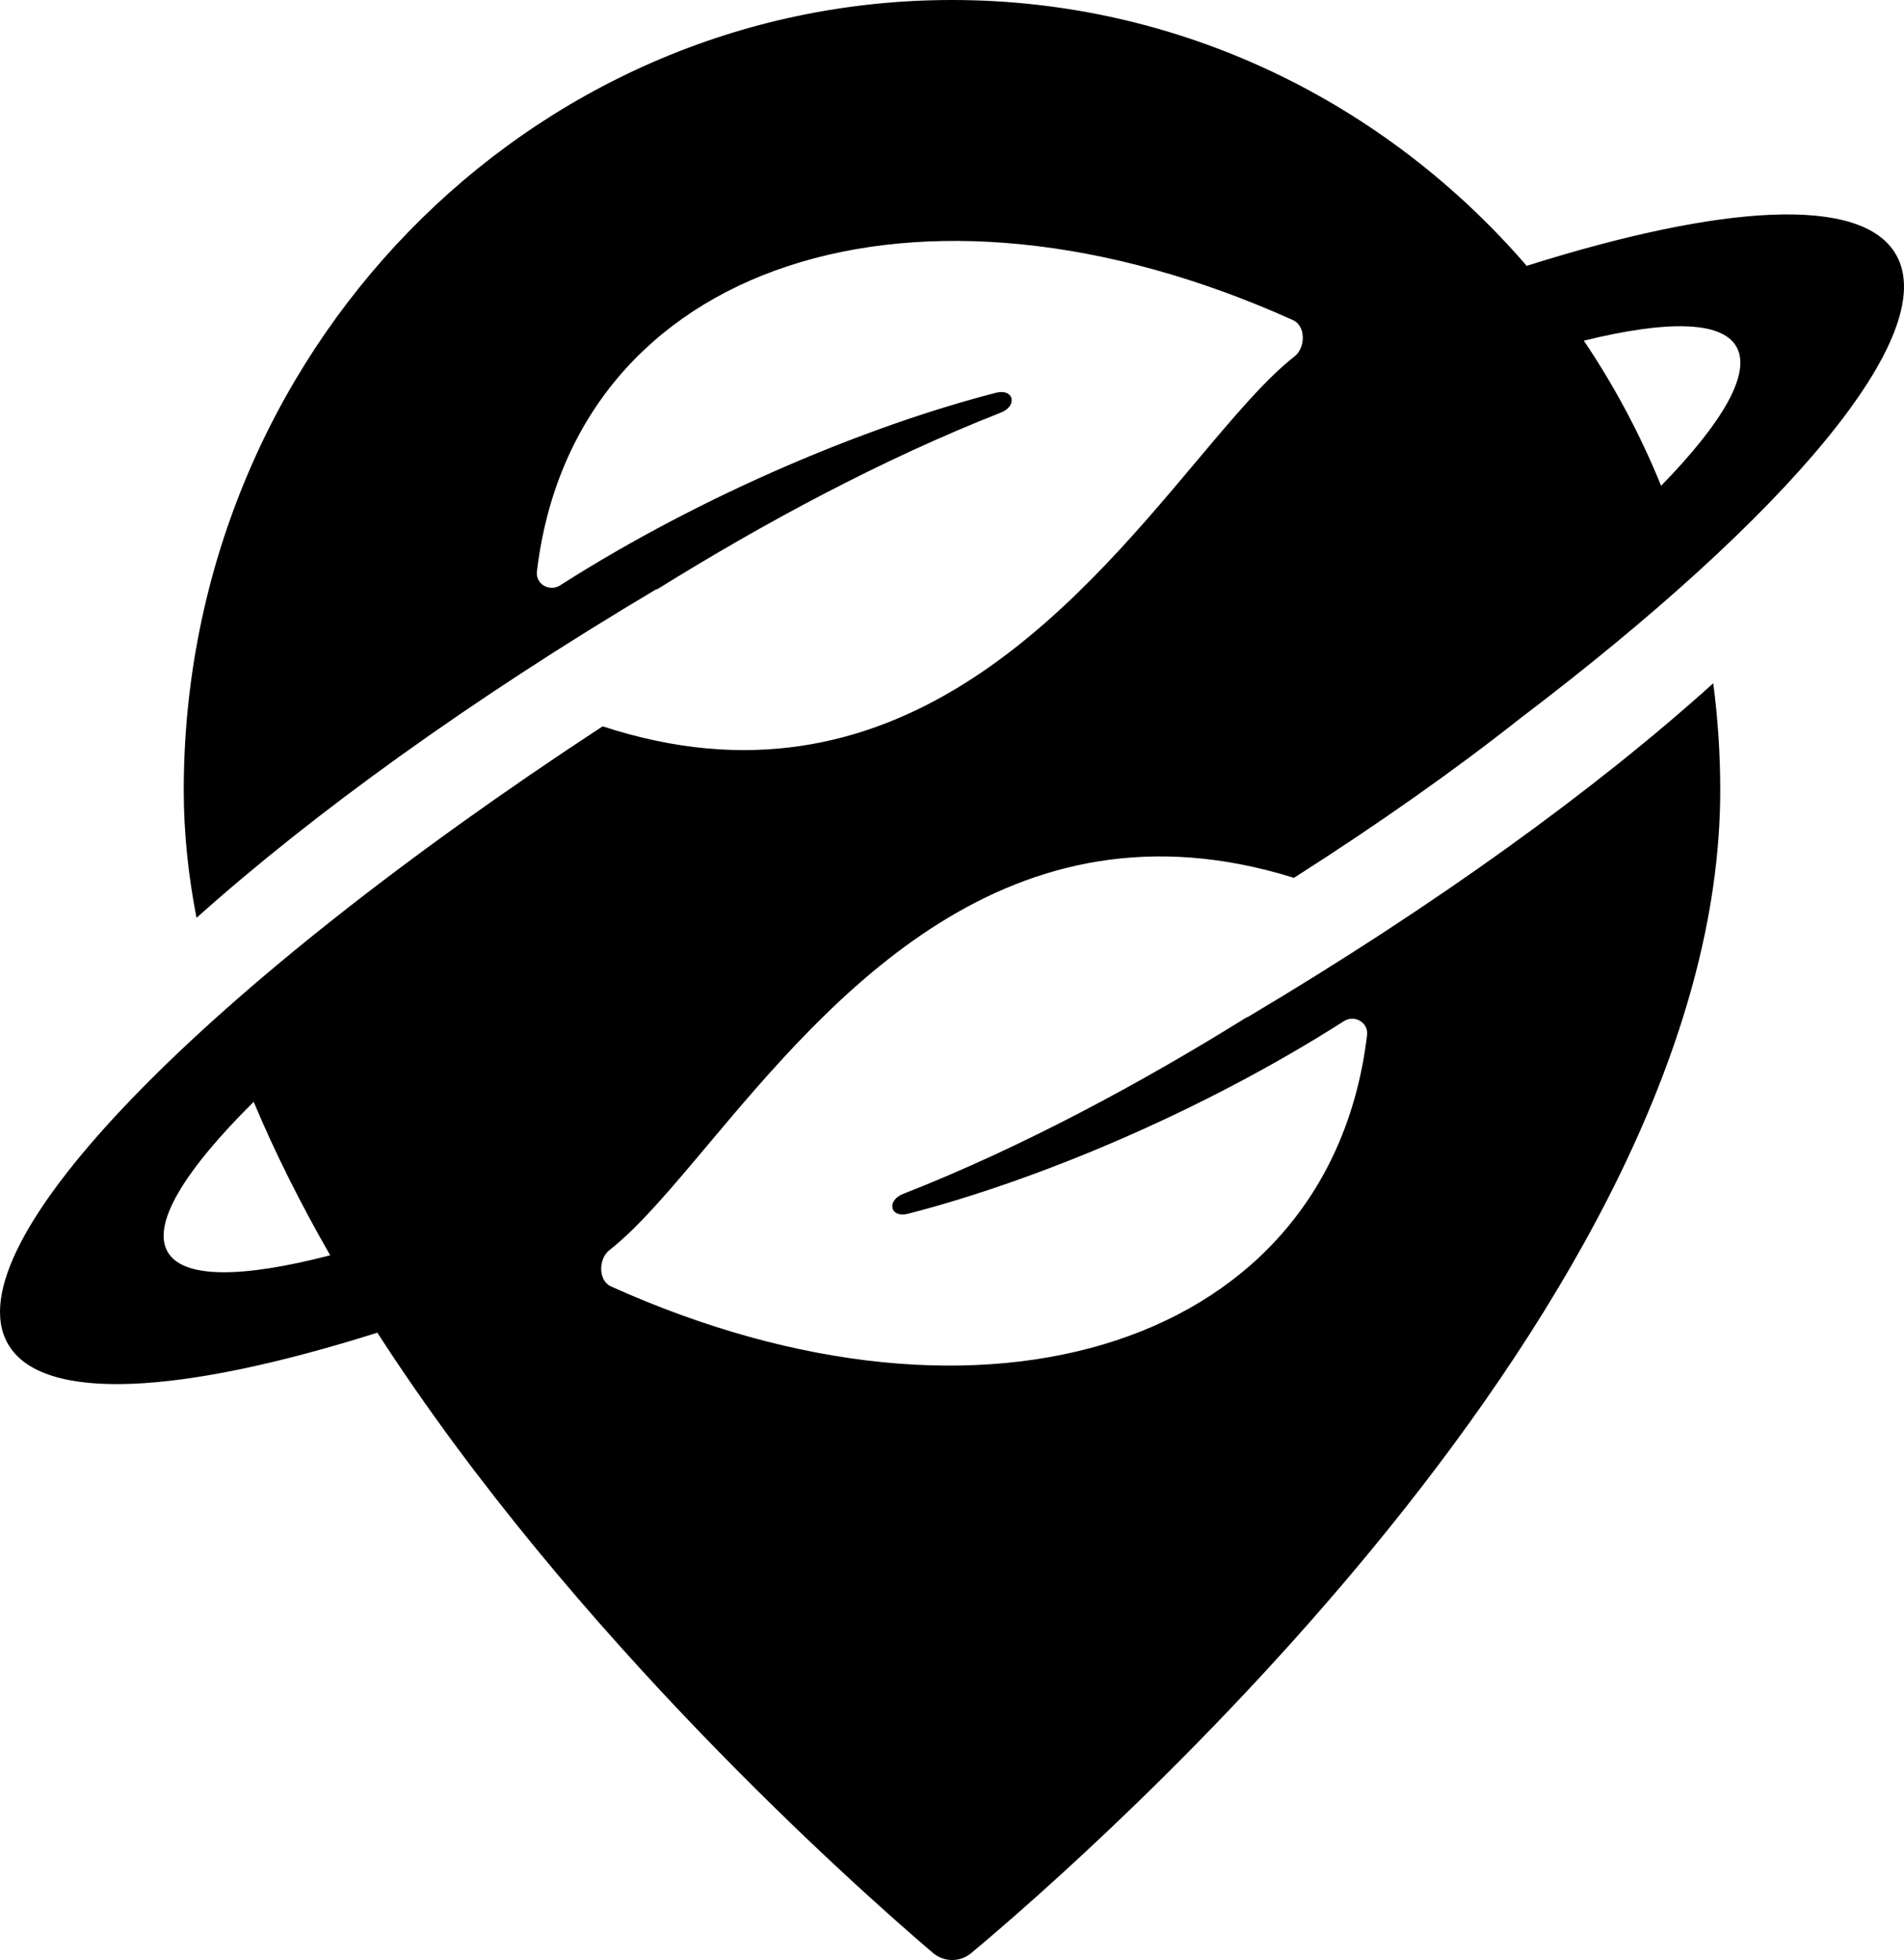 <svg xmlns="http://www.w3.org/2000/svg" width="439" height="452" viewBox="0 0 439 452" fill="none">
  <path fill-rule="evenodd" clip-rule="evenodd" d="M396.632 182.276C396.632 300.434 251.374 427.46 223.94 450.398C221.361 452.554 217.65 452.53 215.092 450.349C197.64 435.463 132.137 377.382 87.008 307.332C41.757 321.611 9.743 323.616 1.853 309.953C-11.381 287.036 47.504 227.393 138.946 167.497C206.017 189.494 247.216 140.466 275.821 106.426C284.383 96.236 291.817 87.39 298.478 82.193C301.047 80.189 301.098 75.162 298.127 73.822C211.331 34.694 132.316 60.471 123.796 131.771C123.447 134.691 126.681 136.559 129.16 134.977C162.522 113.688 200.807 97.98 229.673 90.572C233.75 89.525 234.687 93.612 230.769 95.149C203.456 105.87 176.108 120.608 151.616 135.84C151.479 135.836 151.34 135.869 151.217 135.943C108.661 161.254 72.249 187.541 45.308 211.665C43.4 201.816 42.367 191.996 42.367 182.276C42.367 81.608 121.672 0 219.5 0C272.216 0 319.553 23.697 352.001 61.304C397.248 47.028 429.258 45.024 437.147 58.686C447.748 77.044 412.072 118.968 350.454 165.71C335.632 177.439 318.041 189.874 298.346 202.44C232.279 181.819 191.535 230.305 163.174 264.056C154.612 274.246 147.178 283.092 140.517 288.289C137.947 290.293 137.897 295.32 140.868 296.66C227.663 335.788 306.679 310.011 315.199 238.711C315.548 235.791 312.314 233.923 309.834 235.505C276.473 256.794 238.187 272.502 209.321 279.91C205.245 280.956 204.308 276.87 208.225 275.333C235.574 264.598 262.959 249.836 287.475 234.582C287.581 234.572 287.686 234.539 287.781 234.482C331.04 208.753 367.951 182.015 395.018 157.566C396.083 165.646 396.632 173.895 396.632 182.276ZM382.999 112.029C397.282 97.364 403.852 86.003 400.343 79.926C396.912 73.985 384.289 73.86 365.183 78.562C372.2 88.981 378.189 100.188 382.999 112.029ZM58.489 254.091C42.492 269.969 34.952 282.283 38.659 288.703C42.227 294.881 55.731 294.769 76.129 289.483C69.473 277.886 63.497 266.045 58.489 254.091Z" fill="currentColor"/>
</svg>
